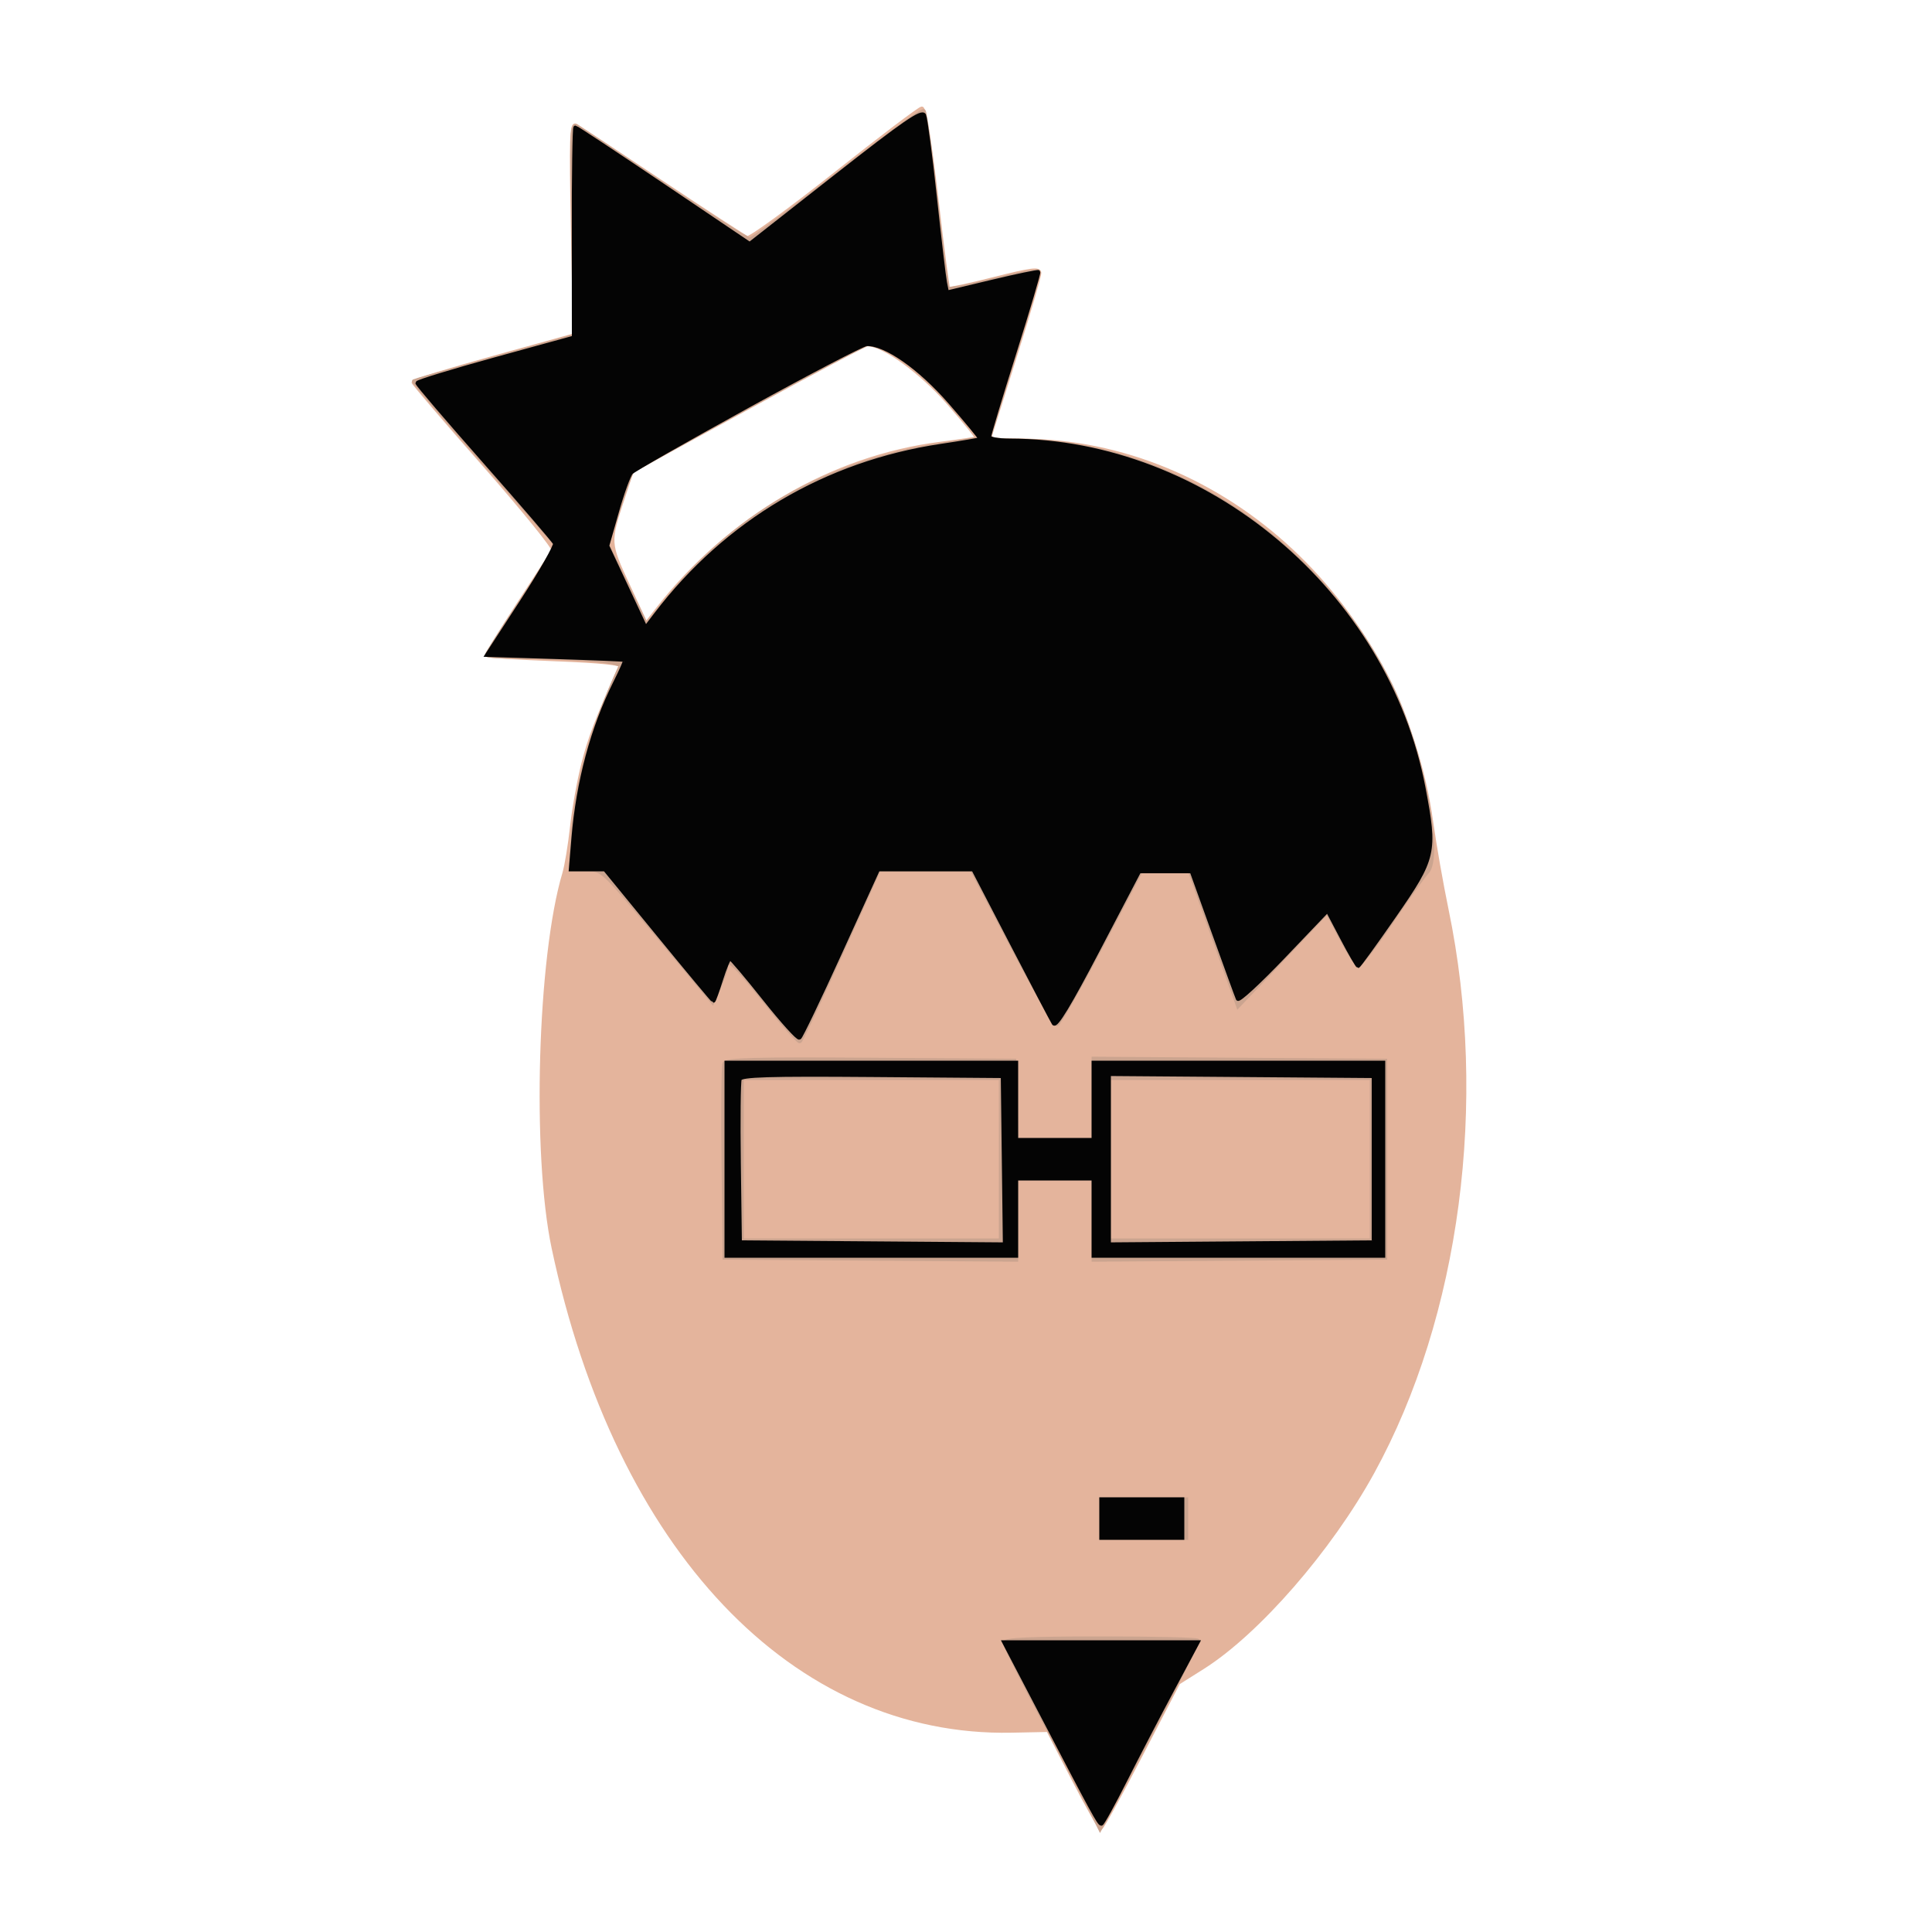 <svg xmlns="http://www.w3.org/2000/svg" viewBox="0 0 500 500"><path fill="#e4b49c" stroke="#e4b49c" d="M216.067 45.109c-11.788 9.331-21.994 16.749-22.68 16.486-.686-.263-10.617-6.722-22.067-14.352-11.451-7.63-21.451-14.25-22.222-14.711-1.194-.714-1.322 3.242-.863 26.681l.539 27.519-20.887 5.799c-11.488 3.19-20.881 6.063-20.874 6.385.007.321 8.302 10.012 18.434 21.536 10.132 11.524 18.133 21.424 17.782 22-.352.576-4.414 6.82-9.026 13.874s-8.203 13.008-7.98 13.23c.223.223 8.16.71 17.637 1.083 11.862.466 17.082 1.018 16.75 1.769-6.254 14.15-7.937 18.547-9.639 25.184-1.116 4.349-2.445 11.733-2.954 16.408-.509 4.675-1.395 10.069-1.969 11.986-6.468 21.606-7.935 72.716-2.784 97.014 16.516 77.919 62.21 126.056 118.579 124.919l9.405-.19 6.512 12.635c3.582 6.95 6.789 12.631 7.126 12.626.338-.006 4.987-8.443 10.331-18.75l9.718-18.74 6.282-3.962c14.279-9.004 32.985-30.494 43.992-50.538 22.178-40.383 29.492-95.834 19.194-145.5-1.368-6.6-3.146-16.72-3.95-22.489-7.848-56.29-53.604-98.915-106.27-98.998-7.451-.012-8.263-.195-7.794-1.763.289-.963 3.244-10.382 6.568-20.933C266.281 80.766 269 71.478 269 70.677c0-1.192-2.118-.923-11.62 1.479-6.392 1.615-11.783 2.775-11.98 2.577-.198-.198-1.58-10.793-3.071-23.546-1.651-14.115-3.126-23.159-3.771-23.115-.582.04-10.703 7.706-22.491 17.037M193.5 105.524l-30 16.409-2.249 6.784c-3.852 11.618-3.843 11.773 1.273 22.783l4.647 10 3.139-4c18.52-23.597 44.986-39.063 72.998-42.659 5.056-.649 9.348-1.298 9.539-1.441.191-.144-3.112-4.23-7.341-9.081-7.085-8.128-16.92-15.25-21.006-15.213-.55.005-14.5 7.394-31 16.418" fill-rule="evenodd"/><path fill="#cba48f" stroke="#cba48f" d="M216.754 45.007C204.841 54.353 194.615 62 194.03 62c-.586 0-10.611-6.412-22.28-14.25-11.668-7.837-21.842-14.642-22.608-15.12-1.186-.74-1.284 3.24-.657 26.647l.737 27.517-5.361 1.52c-2.949.835-12.336 3.444-20.861 5.796-8.525 2.353-15.659 4.387-15.853 4.52-.194.134 8.035 9.753 18.288 21.376l18.642 21.134-2.23 3.68c-1.227 2.024-5.294 8.277-9.039 13.897-3.744 5.619-6.808 10.456-6.808 10.75 0 .293 3.756.533 8.346.533 13.935 0 26.809 1.179 26.246 2.403-7.354 15.983-11.404 30.284-12.276 43.347l-.618 9.25h4.111c4.102 0 4.144.039 18.351 17.158l14.24 17.158 1.726-3.908c.949-2.149 1.759-4.47 1.8-5.158.161-2.713 2.249-.835 10.207 9.179 4.558 5.736 8.549 10.268 8.869 10.07.32-.198 5.063-10.289 10.54-22.424l9.958-22.064 12 .008 12 .009 10.534 20.099c5.794 11.055 10.969 20.024 11.5 19.932.531-.092 5.689-9.143 11.462-20.113L295.493 225h12.288l6.315 17.69 6.315 17.689 11.548-12.168 11.547-12.168 3.497 6.679c1.923 3.673 3.947 6.8 4.497 6.949.55.149 4.375-4.75 8.5-10.887 4.125-6.138 8.323-12.011 9.33-13.051 3.97-4.106-1.426-31.998-9.331-48.233-18.456-37.907-57.62-63.478-97.249-63.497-3.712-.002-6.75-.282-6.75-.622 0-.341 2.956-10.06 6.568-21.599 3.613-11.538 6.332-21.216 6.042-21.505-.289-.29-5.514.711-11.61 2.223-6.096 1.512-11.341 2.493-11.655 2.178-.314-.314-1.706-10.608-3.092-22.875-1.387-12.266-2.818-22.637-3.18-23.046-.363-.409-10.406 6.904-22.319 16.25m-22.755 60.106c-16.225 8.862-29.862 16.448-30.306 16.856-.443.409-2.087 4.864-3.652 9.9l-2.847 9.156 5.046 10.396 5.046 10.396 4.076-5.158c18.266-23.122 42.127-36.918 71.794-41.51l10.657-1.649-8.292-9.479c-7.734-8.84-15.754-14.541-21.022-14.944-.551-.043-14.276 7.174-30.5 16.036m-6.544 170.144c-.27.704-.371 12.297-.223 25.762l.268 24.481 37.75.262 37.75.262V305h20v21.024l37.75-.262 37.75-.262v-51l-37.75-.262-37.75-.262V295h-19.93l-.285-10.25-.285-10.25-37.277-.262c-29.572-.208-37.378.002-37.768 1.019M192 300v21h67v-42h-67v21m95 0v21h68v-42h-68v21m-2 93v5h22v-10h-22v5m-25 32.115c0 .614 4.68 9.951 10.4 20.75 5.72 10.799 11.277 21.389 12.348 23.534l1.948 3.898 4.016-7.398C295.411 453.556 310 425.26 310 424.61c0-.336-11.25-.61-25-.61-17.725 0-25 .325-25 1.115" fill-rule="evenodd"/><path fill="#040404" stroke="#040404" d="m216.26 45.663-22.239 17.453-22.337-15.058C159.399 39.776 149.144 33 148.896 33c-.249 0-.44 12.231-.424 27.181l.028 27.181-20.242 5.569c-11.132 3.063-20.245 5.848-20.25 6.189-.004.341 7.892 9.566 17.547 20.5 9.655 10.934 17.778 20.379 18.052 20.988.274.61-3.567 7.36-8.537 15l-9.035 13.892 17.733.559c9.752.307 17.851.644 17.996.75.146.105-1.029 2.779-2.61 5.941-5.83 11.66-9.547 25.527-10.768 40.174l-.674 8.076H156.553l13.918 17c7.654 9.35 14.032 17 14.172 17 .14 0 1.035-2.475 1.989-5.5.953-3.025 1.989-5.497 2.301-5.494.312.003 4.317 4.731 8.9 10.507 4.584 5.776 8.662 10.299 9.064 10.051.401-.248 5.146-10.152 10.543-22.008L227.253 225h24.641l9.986 19.25c5.492 10.588 10.362 19.861 10.822 20.608.576.934 4.159-4.998 11.479-19l10.643-20.358H308.393l5.752 16c3.163 8.8 5.953 16.45 6.199 17 .246.55 5.572-4.367 11.835-10.926l11.388-11.927 3.771 7.177c2.074 3.947 3.941 7.176 4.148 7.176.208 0 4.459-5.879 9.446-13.065 10.355-14.918 10.666-16.289 7.499-32.984-9.607-50.643-56.373-89.888-107.181-89.945-2.887-.003-5.25-.435-5.25-.958 0-.524 2.934-10.265 6.519-21.648 3.586-11.382 6.385-20.829 6.221-20.993-.165-.165-5.553.955-11.975 2.488l-11.676 2.788-.513-2.591c-.282-1.426-1.459-11.367-2.614-22.092-1.156-10.725-2.408-20.24-2.782-21.145-.544-1.317-5.115 1.835-22.92 15.808m-22.76 59.449c-15.95 8.785-29.514 16.517-30.143 17.181-.629.664-2.279 5.206-3.667 10.094l-2.523 8.887 4.96 10.595 4.96 10.594 2.66-3.481c18.293-23.944 44.015-39.156 73.724-43.6 5.485-.82 10.088-1.607 10.229-1.749.142-.142-3.346-4.393-7.751-9.446-7.94-9.109-16.823-15.306-21.67-15.118-.979.038-14.829 7.257-30.779 16.043M188 300v25h75v-20h20v20h75v-50h-75v20h-20v-20h-75v25m3.452-20.736c-.272.709-.373 10.503-.223 21.763l.271 20.473 34.27.263 34.269.263-.269-21.763-.27-21.763-33.776-.263c-26.852-.21-33.878.001-34.272 1.027M287 300v22.026l34.25-.263 34.25-.263v-43l-34.25-.263-34.25-.263V300m-2 93v5h21v-10h-21v5m-15.62 50.25c13.513 25.896 15.056 28.732 15.64 28.742.286.004 3.077-5.054 6.201-11.242 3.125-6.187 8.626-16.762 12.225-23.5l6.543-12.25h-50.132l9.523 18.25" fill-rule="evenodd"/></svg>